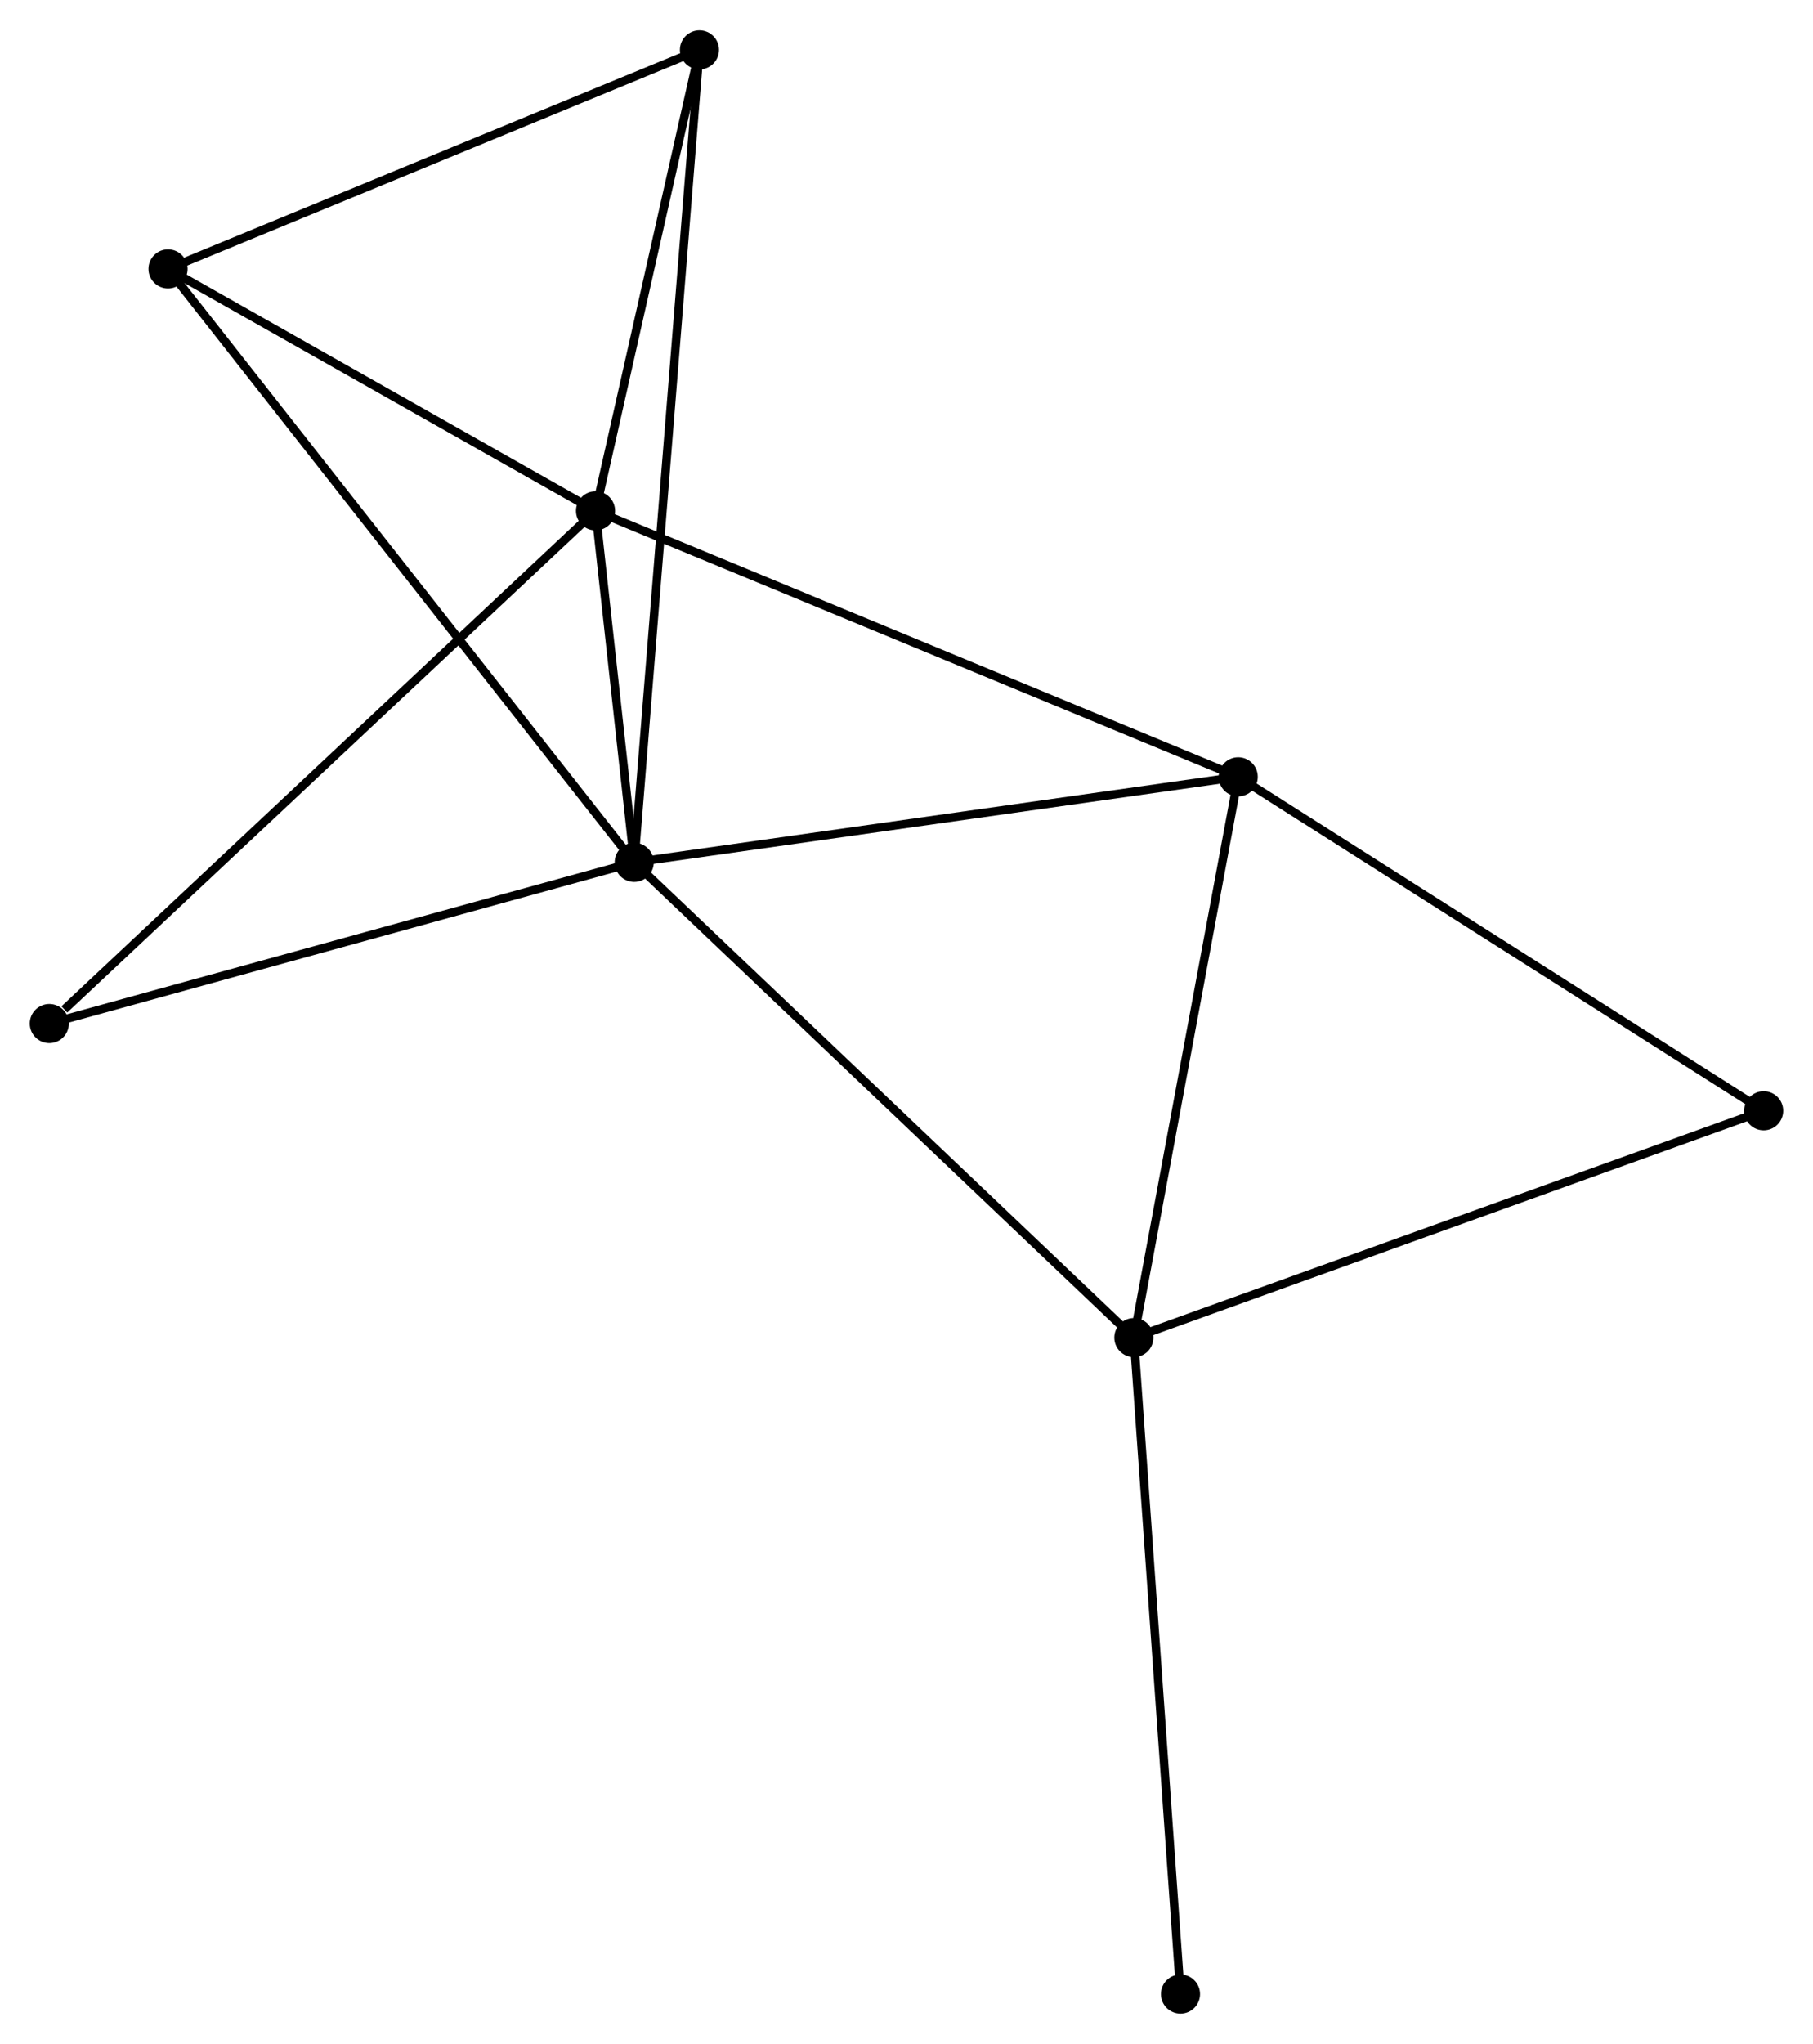 <?xml version="1.0" encoding="UTF-8" standalone="no"?>
<!DOCTYPE svg PUBLIC "-//W3C//DTD SVG 1.1//EN"
 "http://www.w3.org/Graphics/SVG/1.1/DTD/svg11.dtd">
<!-- Generated by graphviz version 2.36.0 (20140111.2315)
 -->
<!-- Title: %3 Pages: 1 -->
<svg width="213pt" height="240pt"
 viewBox="0.00 0.00 213.22 240.13" xmlns="http://www.w3.org/2000/svg" xmlns:xlink="http://www.w3.org/1999/xlink">
<g id="graph0" class="graph" transform="scale(1 1) rotate(0) translate(4 236.13)">
<title>%3</title>
<!-- 0 -->
<g id="node1" class="node"><title>0</title>
<ellipse fill="black" stroke="black" cx="70.588" cy="-134.825" rx="1.8" ry="1.8"/>
</g>
<!-- 1 -->
<g id="node2" class="node"><title>1</title>
<ellipse fill="black" stroke="black" cx="66.038" cy="-176.142" rx="1.8" ry="1.8"/>
</g>
<!-- 0&#45;&#45;1 -->
<g id="edge1" class="edge"><title>0&#45;&#45;1</title>
<path fill="none" stroke="black" d="M70.343,-137.046C69.546,-144.287 67.029,-167.142 66.262,-174.107"/>
</g>
<!-- 2 -->
<g id="node3" class="node"><title>2</title>
<ellipse fill="black" stroke="black" cx="129.349" cy="-78.963" rx="1.8" ry="1.8"/>
</g>
<!-- 0&#45;&#45;2 -->
<g id="edge2" class="edge"><title>0&#45;&#45;2</title>
<path fill="none" stroke="black" d="M72.04,-133.444C80.1,-125.783 119.262,-88.553 127.732,-80.501"/>
</g>
<!-- 3 -->
<g id="node4" class="node"><title>3</title>
<ellipse fill="black" stroke="black" cx="141.622" cy="-144.88" rx="1.8" ry="1.8"/>
</g>
<!-- 0&#45;&#45;3 -->
<g id="edge3" class="edge"><title>0&#45;&#45;3</title>
<path fill="none" stroke="black" d="M72.637,-135.115C83.01,-136.583 129.626,-143.182 139.699,-144.608"/>
</g>
<!-- 4 -->
<g id="node5" class="node"><title>4</title>
<ellipse fill="black" stroke="black" cx="78.26" cy="-230.33" rx="1.8" ry="1.8"/>
</g>
<!-- 0&#45;&#45;4 -->
<g id="edge4" class="edge"><title>0&#45;&#45;4</title>
<path fill="none" stroke="black" d="M70.748,-136.82C71.746,-149.249 77.105,-215.949 78.101,-228.346"/>
</g>
<!-- 5 -->
<g id="node6" class="node"><title>5</title>
<ellipse fill="black" stroke="black" cx="15.761" cy="-204.58" rx="1.8" ry="1.8"/>
</g>
<!-- 0&#45;&#45;5 -->
<g id="edge5" class="edge"><title>0&#45;&#45;5</title>
<path fill="none" stroke="black" d="M69.443,-136.282C62.307,-145.36 24.017,-194.076 16.9,-203.131"/>
</g>
<!-- 7 -->
<g id="node7" class="node"><title>7</title>
<ellipse fill="black" stroke="black" cx="1.8" cy="-115.879" rx="1.8" ry="1.8"/>
</g>
<!-- 0&#45;&#45;7 -->
<g id="edge6" class="edge"><title>0&#45;&#45;7</title>
<path fill="none" stroke="black" d="M68.603,-134.279C58.558,-131.512 13.417,-119.079 3.662,-116.392"/>
</g>
<!-- 1&#45;&#45;3 -->
<g id="edge7" class="edge"><title>1&#45;&#45;3</title>
<path fill="none" stroke="black" d="M67.907,-175.369C78.364,-171.044 129.533,-149.88 139.819,-145.626"/>
</g>
<!-- 1&#45;&#45;4 -->
<g id="edge8" class="edge"><title>1&#45;&#45;4</title>
<path fill="none" stroke="black" d="M66.445,-177.945C68.3,-186.172 75.955,-220.109 77.839,-228.465"/>
</g>
<!-- 1&#45;&#45;5 -->
<g id="edge9" class="edge"><title>1&#45;&#45;5</title>
<path fill="none" stroke="black" d="M64.365,-177.088C56.732,-181.406 25.245,-199.216 17.492,-203.601"/>
</g>
<!-- 1&#45;&#45;7 -->
<g id="edge10" class="edge"><title>1&#45;&#45;7</title>
<path fill="none" stroke="black" d="M64.45,-174.652C55.64,-166.387 12.828,-126.225 3.568,-117.538"/>
</g>
<!-- 2&#45;&#45;3 -->
<g id="edge11" class="edge"><title>2&#45;&#45;3</title>
<path fill="none" stroke="black" d="M129.703,-80.865C131.496,-90.49 139.55,-133.748 141.29,-143.095"/>
</g>
<!-- 6 -->
<g id="node8" class="node"><title>6</title>
<ellipse fill="black" stroke="black" cx="203.417" cy="-105.625" rx="1.8" ry="1.8"/>
</g>
<!-- 2&#45;&#45;6 -->
<g id="edge12" class="edge"><title>2&#45;&#45;6</title>
<path fill="none" stroke="black" d="M131.18,-79.622C141.428,-83.311 191.57,-101.361 201.65,-104.989"/>
</g>
<!-- 8 -->
<g id="node9" class="node"><title>8</title>
<ellipse fill="black" stroke="black" cx="134.832" cy="-1.8" rx="1.8" ry="1.8"/>
</g>
<!-- 2&#45;&#45;8 -->
<g id="edge13" class="edge"><title>2&#45;&#45;8</title>
<path fill="none" stroke="black" d="M129.485,-77.056C130.243,-66.38 133.955,-14.142 134.701,-3.641"/>
</g>
<!-- 3&#45;&#45;6 -->
<g id="edge14" class="edge"><title>3&#45;&#45;6</title>
<path fill="none" stroke="black" d="M143.15,-143.909C151.625,-138.526 192.808,-112.364 201.716,-106.706"/>
</g>
<!-- 4&#45;&#45;5 -->
<g id="edge15" class="edge"><title>4&#45;&#45;5</title>
<path fill="none" stroke="black" d="M76.457,-229.587C67.331,-225.827 26.316,-208.928 17.453,-205.277"/>
</g>
</g>
</svg>
